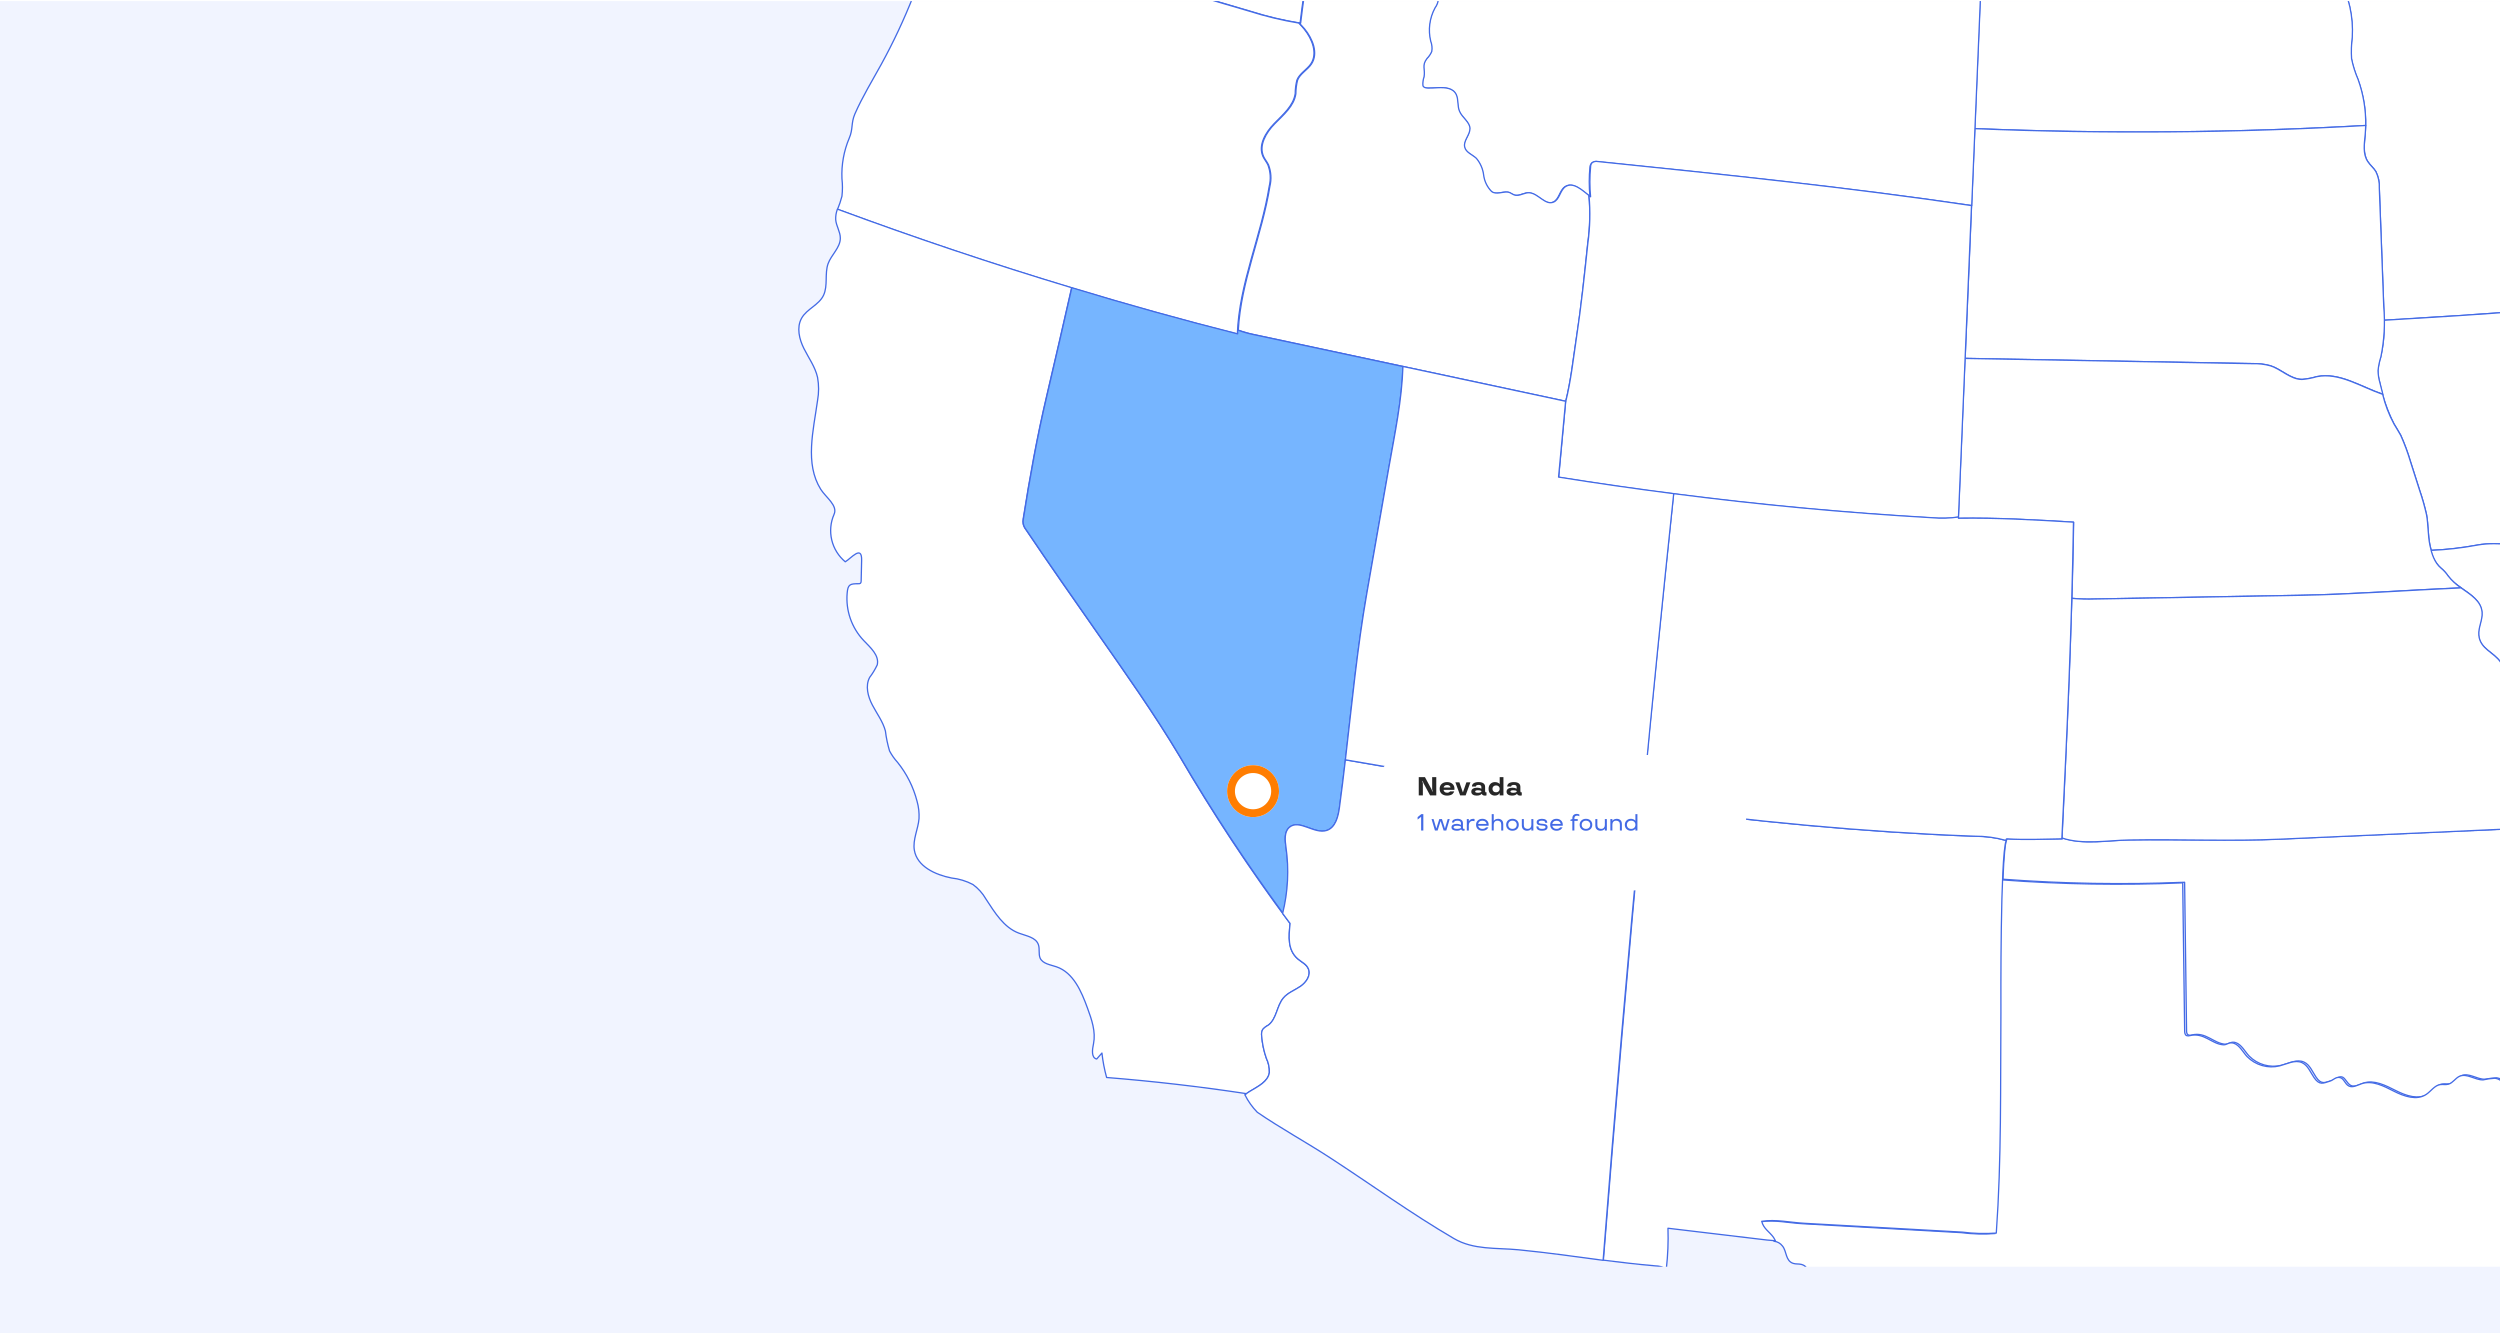 <svg width="1920" height="1024" viewBox="0 0 1920 1024" fill="none" xmlns="http://www.w3.org/2000/svg">
<g clip-path="url(#clip0_5_65566)">
<rect width="1920" height="1023" transform="translate(0 0.842)" fill="#F1F4FF"/>
<g clip-path="url(#clip1_5_65566)">
<g clip-path="url(#clip2_5_65566)">
<path d="M2049.52 214.812C2049.78 210.485 2049.08 206.154 2047.46 202.132C2040.95 189.21 2018.69 192.077 2011.9 179.276C2010.37 176.369 2009.88 172.977 2008.23 170.15C2003.94 162.68 1993.88 161.63 1985.44 159.974C1977 158.318 1967.06 152.625 1968.31 144.104C1969.44 136.432 1979.5 131.182 1977.93 123.591C1976.59 117.291 1968.23 115.191 1965.36 109.457C1960.88 100.533 1971.78 90.963 1976.59 84.582C1983.1 75.941 1988.47 66.976 1985.88 55.67C1984.83 52.716 1984.29 49.6 1984.31 46.463C1984.87 41.577 1989.12 38.023 1993.04 34.995L1997.32 31.724C1996.57 31.288 1995.96 30.661 1995.54 29.907L2031.42 -16.209C2034.6 -20.782 2038.44 -24.863 2042.81 -28.323C2048.68 -31.779 2054.8 -34.802 2061.11 -37.368C2067.13 -40.478 2074.2 -45.445 2075.09 -52.269C2071.9 -59.74 2061.35 -59.941 2053.44 -58.084C2045.52 -56.226 2036.06 -54.046 2030.04 -59.416C2028.51 -60.83 2027.26 -62.768 2025.24 -63.455C2021.2 -64.747 2018.04 -60.628 2015.58 -57.357C2013.12 -54.086 2008.02 -51.138 2005.4 -54.288C2003.78 -56.226 2004.27 -59.578 2002.17 -60.991C2000.07 -62.405 1998.13 -60.991 1995.7 -60.991C1990.98 -60.628 1987.3 -65.029 1983.18 -67.25C1979.06 -69.471 1971.7 -68.26 1972.35 -63.535L1964.71 -82.393C1964.19 -83.726 1963.42 -85.301 1961.97 -85.543C1961.42 -85.568 1960.87 -85.48 1960.36 -85.286C1959.84 -85.091 1959.37 -84.794 1958.98 -84.412C1952.88 -79.647 1946.86 -70.885 1939.75 -74.358C1936.72 -75.852 1934.29 -79.607 1931.06 -78.719C1928.64 -78.032 1927.63 -75.044 1925.4 -73.873C1920.72 -71.369 1916.68 -78.194 1911.91 -80.617C1907.14 -83.039 1901.65 -80.859 1896.48 -79.769C1881.77 -76.7 1877.49 -95.194 1875.51 -106.259C1874.98 -109.206 1874.34 -112.679 1871.47 -114.012C1869.92 -114.474 1868.26 -114.375 1866.78 -113.732C1865.31 -113.089 1864.1 -111.944 1863.39 -110.499C1862.06 -107.564 1860.9 -104.558 1859.91 -101.494C1851.83 -84.13 1819.96 -88.854 1804.85 -88.774C1797.37 -88.774 1789.86 -88.774 1782.38 -88.774C1784.37 -85.731 1786.05 -82.498 1787.39 -79.123C1789.78 -72.096 1786.1 -67.008 1786.18 -60.547C1786.18 -56.509 1788.81 -54.53 1789.86 -50.775C1791.47 -44.96 1788.44 -39.711 1788.93 -33.855C1789.41 -28 1793.33 -22.064 1796.28 -16.693C1803.84 -2.797 1807.34 12.945 1806.38 28.735C1805.66 34.183 1805.49 39.688 1805.86 45.17C1806.97 50.634 1808.65 55.967 1810.87 61.081C1815.78 74.516 1817.7 88.864 1816.48 103.117C1815.84 110.265 1814.58 118.099 1818.46 124.116C1820.24 126.862 1822.95 128.961 1824.64 131.748C1826.61 135.703 1827.53 140.097 1827.31 144.508L1830.7 235.285C1830.7 238.798 1830.95 242.351 1830.99 245.945C1904.23 241.625 1977.52 236.9 2050.24 227.37C2049.88 223.211 2049.64 219.011 2049.52 214.812Z" fill="white" stroke="#436AE5" stroke-linecap="round" stroke-linejoin="round"/>
<path d="M1955.02 417.484C1970.26 414.592 1985.7 412.864 2001.2 412.316C2007.85 412.665 2014.53 412.218 2021.07 410.983C2027.3 409.206 2031.38 406.46 2038.41 407.874C2045.44 409.287 2050.28 414.819 2055.98 418.736C2060.02 399.515 2077.15 381.262 2069.23 363.495C2068.28 361.834 2067.58 360.036 2067.17 358.165C2066.08 349.846 2077.88 347.665 2085.76 344.758C2089.07 343.35 2092.06 341.281 2094.54 338.678C2097.02 336.075 2098.94 332.993 2100.19 329.621C2101.44 326.248 2101.99 322.656 2101.8 319.066C2101.61 315.475 2100.69 311.96 2099.09 308.738C2094.2 299.935 2084.26 294.362 2080.95 284.873C2080.06 282.369 2079.5 279.421 2077.19 278.169C2074.89 276.918 2072.22 277.887 2069.72 277.846C2061.92 277.846 2057.6 268.761 2055.86 261.209C2053.08 250.098 2051.21 238.782 2050.24 227.37C1977.52 236.9 1904.23 241.625 1830.99 245.945C1831.39 255.361 1830.52 264.787 1828.4 273.97C1827.3 277.409 1826.57 280.956 1826.22 284.55C1826.28 287.737 1826.77 290.901 1827.67 293.959C1829.84 304.924 1833.51 315.537 1838.58 325.496C1840.24 328.444 1842.18 331.23 1843.75 334.218C1846.7 340.772 1849.2 347.518 1851.23 354.409C1853.61 361.839 1855.95 369.269 1858.34 376.699C1860.43 382.791 1862.18 388.992 1863.59 395.275C1864.96 402.987 1864.6 410.943 1866.18 418.615C1866.45 419.988 1866.77 421.334 1867.15 422.653C1879.06 422.148 1890.93 420.799 1902.66 418.615C1920.35 415.384 1937.16 420.917 1955.02 417.484Z" fill="white" stroke="#436AE5" stroke-linecap="round" stroke-linejoin="round"/>
<path d="M2134.85 666.879C2134.49 668.296 2134.49 669.782 2134.85 671.199C2136.38 675.561 2142.73 674.551 2146.97 673.138C2151.91 671.525 2157.02 670.468 2162.2 669.988C2163.25 665.506 2164.26 661.023 2165.15 656.501C2165.86 650.185 2168.04 644.125 2171.53 638.814C2174.93 634.729 2179.6 631.888 2184.79 630.737C2184.14 621.611 2183.53 612.526 2182.89 603.399C2182.89 602.471 2182.89 601.542 2182.68 600.573C2176.1 597.625 2167.82 596.777 2162.73 591.527C2155.29 583.774 2158.44 570.772 2153.84 561.04C2146.2 544.887 2119.17 540.849 2118.77 523.122C2118.57 514.319 2125.4 504.062 2119.25 497.763C2114.08 492.392 2105.11 496.107 2098.77 500.105C2098.74 493.553 2097.32 487.083 2094.62 481.114C2091.92 475.144 2087.99 469.81 2083.1 465.458C2077.56 460.612 2070.98 457.099 2065.72 451.93C2061.79 447.954 2058.82 443.135 2057.02 437.838C2055.23 432.542 2054.67 426.907 2055.38 421.361C2055.38 420.473 2055.54 419.585 2055.86 418.696C2050.17 414.658 2045.08 409.166 2038.29 407.834C2031.5 406.501 2027.18 409.166 2020.96 410.943C2014.41 412.178 2007.74 412.625 2001.08 412.276C1985.58 412.824 1970.14 414.552 1954.9 417.445C1937.04 420.877 1920.24 415.345 1902.38 418.656C1890.65 420.84 1878.79 422.189 1866.87 422.694C1867.92 427.832 1870.55 432.516 1874.38 436.101C1876.49 437.836 1878.34 439.862 1879.88 442.117C1887.31 452.657 1904.93 456.978 1905.98 470.021C1906.46 475.957 1902.95 481.691 1903.47 487.627C1904.36 498.247 1915.19 500.751 1920.32 508.544C1927.79 519.811 1926.94 536.205 1926.54 548.925C1925.37 588.66 1931.15 628.032 1936.52 667.525C2003.55 655.976 2071.3 649.353 2139.01 642.811C2137.75 650.942 2136.36 658.964 2134.85 666.879Z" fill="white" stroke="#436AE5" stroke-linecap="round" stroke-linejoin="round"/>
<path d="M1949.81 837.085C1946.42 805.951 1946.42 773.04 1944.8 741.745C1943.02 706.452 1937.29 671.361 1932.68 636.27L1752.25 644.346C1713.26 646.123 1674.51 644.346 1635.53 644.992C1619.37 645.275 1599.81 649.03 1584.06 643.457V644.184C1570.08 644.386 1555.78 645.073 1541.8 644.184C1540.06 644.184 1538.97 657.268 1538.28 675.237C1584.7 678.743 1631.28 679.525 1677.79 677.579C1678.3 715.457 1678.8 753.348 1679.28 791.252C1679.28 792.625 1679.28 794.281 1680.74 794.846C1681.58 795.169 1682.52 795.169 1683.36 794.846C1694.23 792.302 1699.93 801.307 1708.94 801.953C1711.97 801.953 1713.46 799.53 1717.02 800.742C1721.42 802.115 1724.29 807.889 1727.32 811.039C1730.5 814.268 1734.47 816.619 1738.83 817.864C1743.19 819.11 1747.8 819.207 1752.21 818.146C1757.94 816.652 1763.96 813.22 1769.38 815.642C1773.94 817.661 1775.84 822.951 1778.63 827.07C1782.67 833.208 1785.5 831.553 1791.23 829.735C1793.42 829.049 1796 826.465 1798.59 827.07C1801.17 827.676 1802.43 832.118 1805.42 833.612C1808.4 835.106 1812 832.885 1815.23 831.795C1823.31 829.049 1832.24 833.652 1840.04 837.61C1847.84 841.567 1857.57 844.919 1864.85 840.073C1868.52 837.61 1871.15 833.208 1875.51 832.522C1877.61 832.158 1879.75 832.764 1881.77 832.239C1885.21 831.31 1887.15 827.555 1890.38 826.142C1896.08 823.598 1902.26 829.049 1908.48 828.847C1911.45 828.277 1914.46 827.912 1917.49 827.757C1922.46 828.362 1925.57 833.41 1929.61 836.398C1932.5 838.255 1935.79 839.386 1939.21 839.695C1942.63 840.005 1946.07 839.483 1949.24 838.175L1950.25 837.69L1949.81 837.085Z" fill="white" stroke="#436AE5" stroke-linecap="round" stroke-linejoin="round"/>
<path d="M1816.85 96.374C1817.07 84.341 1815.1 72.369 1811.03 61.041C1808.81 55.926 1807.13 50.594 1806.02 45.13C1805.65 39.648 1805.83 34.143 1806.54 28.695C1807.51 12.905 1804.01 -2.837 1796.44 -16.733C1793.49 -22.104 1789.62 -27.636 1789.09 -33.895C1788.57 -40.154 1791.64 -45 1790.02 -50.815C1788.97 -54.57 1786.42 -56.388 1786.34 -60.587C1786.34 -67.25 1789.94 -72.136 1787.56 -79.162C1786.21 -82.565 1784.54 -85.826 1782.55 -88.894C1768.81 -88.894 1755.03 -89.339 1741.3 -89.298L1584.78 -88.571C1564.58 -88.571 1544.62 -88.369 1524.5 -88.571C1521.81 -26.142 1519.2 36.3 1516.66 98.757C1616.66 102.916 1716.89 102.068 1816.85 96.374Z" fill="white" stroke="#436AE5" stroke-linecap="round" stroke-linejoin="round"/>
<path d="M1830.71 235.285L1827.31 144.508C1827.53 140.097 1826.61 135.704 1824.65 131.748C1822.95 128.962 1820.24 126.862 1818.47 124.116C1814.43 118.099 1815.84 110.265 1816.49 103.118C1816.69 100.856 1816.77 98.635 1816.85 96.374C1716.9 102.068 1616.66 102.916 1516.67 98.797C1514.19 157.646 1511.71 216.454 1509.23 275.222L1729.91 279.26C1734.62 279.095 1739.34 279.654 1743.89 280.916C1752.29 283.742 1759.16 291.294 1768.13 291.374C1771.95 291.04 1775.72 290.323 1779.4 289.234C1796.77 285.761 1813.01 296.987 1830.02 302.802C1829.25 299.895 1828.53 296.947 1827.8 294.04C1826.9 290.982 1826.41 287.818 1826.34 284.631C1826.69 281.037 1827.43 277.49 1828.53 274.051C1831.12 261.302 1831.86 248.244 1830.71 235.285Z" fill="white" stroke="#436AE5" stroke-linecap="round" stroke-linejoin="round"/>
<path d="M1880.15 442.279C1878.62 440.024 1876.77 437.998 1874.66 436.262C1869.73 432.224 1867.47 425.157 1866.18 418.737C1864.6 411.064 1864.96 403.109 1863.59 395.396C1862.18 389.114 1860.43 382.913 1858.34 376.821C1855.95 369.391 1853.61 361.961 1851.23 354.531C1849.19 347.64 1846.7 340.894 1843.75 334.34C1842.18 331.352 1840.24 328.566 1838.58 325.618C1834.71 318.435 1831.79 310.779 1829.89 302.843C1812.89 297.028 1796.64 285.802 1779.27 289.275C1775.6 290.364 1771.82 291.081 1768 291.415C1759.15 291.415 1752.28 283.783 1743.76 280.956C1739.21 279.694 1734.5 279.136 1729.78 279.301L1509.11 275.263C1507.41 316.209 1505.7 357.142 1503.98 398.062C1533.75 397.577 1562.84 399.313 1592.58 401.09C1592.25 420.554 1591.81 440.031 1591.24 459.522C1597.08 460.08 1602.95 460.255 1608.82 460.047L1765.74 457.22C1807.23 456.493 1848.6 453.182 1890.13 451.486C1886.32 448.994 1882.94 445.882 1880.15 442.279Z" fill="white" stroke="#436AE5" stroke-linecap="round" stroke-linejoin="round"/>
<path d="M1926.82 549.127C1927.22 536.245 1928.07 519.851 1920.6 508.746C1915.47 500.952 1904.64 498.449 1903.75 487.828C1903.22 481.892 1906.74 476.158 1906.25 470.222C1905.57 461.621 1897.69 456.816 1890.09 451.485C1848.56 453.303 1807.19 456.493 1765.7 457.219L1608.78 460.046C1602.91 460.255 1597.04 460.079 1591.2 459.521C1589.43 520.9 1586.56 582.239 1583.65 643.578C1599.4 648.989 1618.8 645.395 1635.12 645.113C1674.11 644.426 1712.85 646.243 1751.84 644.467L1932.27 636.39C1928.16 607.491 1926.34 578.313 1926.82 549.127Z" fill="white" stroke="#436AE5" stroke-linecap="round" stroke-linejoin="round"/>
<path d="M2003.04 1004.51C2004.82 994.823 1998.31 985.818 1992.66 977.782C1984.76 967.545 1979.13 955.75 1976.13 943.176C1974.76 933.899 1974.47 924.496 1975.24 915.151C1976.13 892.807 1976.01 870.476 1974.88 848.159C1974.98 846.398 1974.49 844.653 1973.51 843.192C1971.28 840.608 1967.16 841.738 1963.81 842.223C1961.17 842.586 1958.48 842.397 1955.91 841.667C1953.34 840.937 1950.96 839.683 1948.9 837.983C1948.54 837.983 1948.21 838.346 1947.85 838.468C1944.68 839.772 1941.25 840.292 1937.83 839.982C1934.42 839.673 1931.14 838.544 1928.26 836.691C1924.22 833.743 1921.23 828.615 1916.14 828.09C1913.06 828.251 1910.01 828.67 1907 829.341C1900.78 829.543 1894.6 824.052 1888.9 826.596C1885.67 828.049 1883.73 831.805 1880.3 832.693C1878.28 833.218 1876.26 832.693 1874.04 832.976C1869.67 833.662 1867.01 838.064 1863.33 840.527C1856.1 845.373 1846.32 842.021 1838.56 838.064C1830.81 834.106 1822.04 829.503 1813.76 832.289C1810.53 833.38 1807.01 835.56 1803.94 834.066C1800.87 832.572 1800.26 828.292 1797.11 827.565C1793.96 826.838 1791.94 829.503 1789.76 830.189C1784.02 832.047 1781.36 833.662 1777.15 827.524C1774.37 823.486 1772.47 818.156 1767.9 816.096C1762.49 813.674 1756.47 817.146 1750.73 818.6C1746.32 819.672 1741.7 819.581 1737.33 818.335C1732.96 817.089 1728.99 814.732 1725.8 811.493C1722.81 808.384 1719.95 802.569 1715.54 801.196C1711.83 800.025 1710.33 802.65 1707.46 802.407C1698.45 801.761 1692.76 792.797 1681.89 795.341C1681.04 795.633 1680.11 795.633 1679.26 795.341C1678.01 794.735 1677.81 793.079 1677.81 791.747C1677.32 753.842 1676.82 715.938 1676.31 678.033C1629.8 680 1583.22 679.218 1536.81 675.691C1535.31 713.084 1535.59 771.677 1535.55 777.775C1535.19 834.591 1536.2 890.842 1532.04 947.375C1523.36 948 1514.65 947.757 1506.02 946.648L1425.02 942.086L1384.61 939.824C1373.58 939.219 1362.88 936.634 1351.93 938.33C1353.3 944.024 1357.87 946.406 1361.02 950.727C1361.55 951.494 1361.99 952.383 1362.47 953.271C1363.75 953.403 1364.98 953.798 1366.09 954.431C1367.2 955.063 1368.17 955.92 1368.94 956.946C1372.33 960.984 1371.12 968.414 1377.3 970.312C1379.24 970.918 1381.34 970.554 1383.36 971.039C1390.11 972.654 1390.88 981.619 1392.74 988.282C1393.81 992.087 1395.67 995.627 1398.19 998.678C1400.71 1001.73 1403.83 1004.23 1407.36 1006.01C1414.31 1009.44 1423.52 1011.02 1426.15 1018.12C1426.7 1020.57 1427.09 1023.05 1427.32 1025.55C1429.1 1034.88 1438.91 1040.66 1442.07 1049.78C1444.13 1055.68 1442.99 1062.18 1443.4 1068.44C1444.21 1082.37 1454.19 1081.24 1461.62 1089.4C1466.47 1094.65 1464.04 1104.38 1469.7 1108.86C1472.24 1110.46 1475.14 1111.42 1478.14 1111.65C1490.46 1113.85 1501.85 1119.65 1510.87 1128.32C1513.09 1130.46 1515.68 1132.97 1518.71 1132.36C1521.74 1131.76 1523.72 1128.08 1525.74 1125.33C1527.76 1122.59 1532.65 1120.81 1534.14 1123.92C1540.85 1118.31 1536.6 1105.47 1543.55 1100.14C1547.59 1097.15 1553.29 1098.04 1557.41 1095.29C1560.32 1093.39 1561.9 1089.96 1564.85 1088.14C1568.32 1086.5 1572.25 1086.09 1576 1086.97L1593.49 1089.03C1599.03 1089.07 1604.38 1091.02 1608.64 1094.56C1612.07 1098.16 1612.68 1103.49 1615.27 1107.81C1620.4 1116.9 1631.83 1120.33 1638.74 1128C1647.3 1137.57 1647.67 1152.23 1655.18 1162.61C1658.74 1167.53 1663.63 1171.25 1667.3 1175.97C1675.06 1185.75 1677.73 1199.68 1687.99 1206.7C1692.03 1209.41 1696.92 1210.94 1700.11 1214.78C1705.36 1220.96 1703.38 1230.2 1704.15 1238.28C1704.87 1246.56 1708.68 1254.27 1714.82 1259.88C1717.97 1262.75 1722.01 1265.54 1722.49 1269.78C1722.46 1272.07 1722.23 1274.35 1721.8 1276.6C1721.4 1284.15 1728.47 1289.81 1735.14 1293.32C1748.07 1299.6 1761.61 1304.55 1775.54 1308.1L1809.27 1317.95C1816.59 1320.09 1828.42 1325.02 1830.85 1317.95C1831.03 1316.8 1830.82 1315.62 1830.25 1314.6C1829.69 1313.57 1828.81 1312.77 1827.74 1312.3C1825.57 1311.41 1823.48 1310.36 1821.47 1309.15C1817.43 1306 1819.05 1294.05 1817.43 1289.28C1814.07 1279.4 1810.74 1269.51 1807.46 1259.6C1806.78 1257.98 1806.53 1256.22 1806.73 1254.47C1807.46 1251.36 1810.77 1249.75 1812.79 1247.21C1813.46 1246.22 1813.92 1245.1 1814.14 1243.92C1814.37 1242.75 1814.34 1241.54 1814.08 1240.37C1813.81 1239.21 1813.31 1238.11 1812.6 1237.14C1811.89 1236.18 1810.99 1235.37 1809.96 1234.77C1806.97 1233.19 1802.2 1232.1 1802.89 1228.83C1803.25 1227.01 1805.27 1226.17 1806.93 1225.48C1810.93 1224.32 1814.42 1221.85 1816.83 1218.45C1817.39 1217.6 1817.77 1216.64 1817.95 1215.63C1818.13 1214.63 1818.11 1213.6 1817.89 1212.6C1817.66 1211.61 1817.25 1210.66 1816.66 1209.83C1816.06 1209 1815.31 1208.29 1814.44 1207.75C1813.38 1207.44 1812.37 1206.96 1811.46 1206.34C1808.83 1203.88 1813.03 1199.8 1816.67 1199.56C1820.3 1199.31 1824.95 1199.56 1826.44 1196.32C1826.78 1195.17 1826.81 1193.95 1826.54 1192.78C1826.27 1191.6 1825.71 1190.52 1824.91 1189.62C1823.26 1187.84 1822.13 1185.65 1821.64 1183.28C1821.43 1180.86 1823.94 1178.23 1826.08 1179.24C1828.22 1180.25 1827.98 1182.96 1829.72 1184.05C1831.45 1185.14 1833.76 1183.77 1835.66 1182.39L1844.75 1174.96C1845.93 1174.15 1846.85 1172.99 1847.37 1171.65C1848.02 1169.15 1845.88 1166.93 1844.79 1164.63C1843.7 1162.32 1845.03 1158.33 1847.41 1159.26C1848.5 1159.66 1848.99 1160.91 1849.72 1161.76C1852.95 1165.59 1859.05 1162.16 1862.64 1158.65C1863.65 1157.72 1864.7 1156.47 1864.26 1155.18C1863.82 1153.88 1863.05 1153.8 1862.4 1153.16C1859.9 1150.65 1861.8 1145.97 1865.03 1144.52C1868.62 1143.41 1872.45 1143.31 1876.1 1144.23C1883.76 1145.68 1891.64 1145.37 1899.17 1143.34C1902.91 1142.32 1906.42 1140.56 1909.48 1138.17C1912.53 1135.78 1915.09 1132.8 1916.98 1129.41C1919.53 1124.41 1920.3 1118.47 1923.77 1114.03C1926.15 1110.96 1929.75 1108.74 1931.45 1105.23C1933.95 1100.1 1931.65 1093.84 1933.06 1088.27C1935.04 1083 1938.65 1078.52 1943.37 1075.46C1943.86 1074.94 1944.54 1074.64 1945.26 1074.62C1946.88 1074.62 1947.12 1076.96 1946.6 1078.65C1946.07 1080.35 1945.26 1081.93 1946.27 1083.18C1947.28 1084.43 1950.92 1083.46 1952.42 1085.12C1954.52 1087.5 1950.84 1091.58 1953.47 1093.64C1956.09 1095.7 1961.1 1092.87 1963.36 1091.58C1974.06 1084.79 1985.47 1079.18 1997.38 1074.86C1997.75 1062.74 2000.21 1049.7 1997.99 1037.63C1996.69 1033.09 1996.07 1028.38 1996.17 1023.66C1996.61 1016.87 2001.79 1011.26 2003.04 1004.51Z" fill="white" stroke="#436AE5" stroke-miterlimit="10"/>
<path d="M1060.05 -82.636C1061.46 -74.933 1063.99 -67.479 1067.56 -60.507C1076.09 -41.649 1084.98 -22.266 1099.88 -8.011C1102.03 -6.454 1103.6 -4.222 1104.33 -1.672C1104.31 1.14 1103.39 3.872 1101.7 6.122C1097.46 13.966 1096.28 23.101 1098.39 31.764C1099.35 34.257 1099.63 36.961 1099.2 39.598C1098.33 41.596 1097.09 43.416 1095.56 44.969C1091.28 50.42 1094.35 53.045 1093.26 59.142C1092.51 61.292 1092.22 63.577 1092.41 65.846C1093.74 71.216 1113.34 62.373 1118.06 72.832C1119.8 76.87 1118.79 81.433 1120.45 85.39C1122.51 90.317 1128.53 93.466 1128.53 98.837C1128.53 104.208 1123.4 108.205 1124.49 113.051C1125.5 117.089 1130.39 118.785 1133.46 121.693C1136.52 125.342 1138.46 129.803 1139.03 134.534C1139.61 139.275 1141.74 143.691 1145.09 147.092C1148.61 149.919 1153.58 147.092 1157.74 147.617C1160.32 147.981 1161.46 149.919 1164.28 150.081C1167.72 150.283 1170.83 147.739 1174.42 148.142C1181.17 148.869 1186.55 157.955 1192.73 155.29C1197.37 153.311 1197.62 146.487 1201.7 143.539C1208.16 138.935 1216.2 147.577 1221.09 151.05C1220.36 143.435 1220.36 135.768 1221.09 128.154C1221.22 127.001 1221.75 125.929 1222.58 125.125C1223.22 124.63 1223.97 124.288 1224.76 124.127C1225.55 123.966 1226.37 123.99 1227.15 124.196C1323.02 134.049 1418.93 143.943 1514.28 157.874C1517.76 75.793 1521.2 -6.315 1524.62 -88.451C1501.11 -88.733 1477.6 -89.46 1454.12 -91.156C1399.62 -95.194 1345.69 -104.361 1291.87 -113.891C1218.5 -126.853 1145.25 -140.219 1072.69 -156.089C1069.38 -140.609 1066.08 -125.143 1062.8 -109.691C1060.37 -100.89 1059.44 -91.744 1060.05 -82.636Z" fill="white" stroke="#436AE5" stroke-linecap="round" stroke-linejoin="round"/>
<path d="M748.633 -72.742C750.548 -72.073 752.287 -70.983 753.724 -69.552C759.42 -64.666 765.4 -59.295 767.137 -52.026C768.309 -47.221 767.42 -42.173 768.268 -37.287C769.117 -32.401 772.753 -27.313 777.682 -27.677C780.348 -27.677 782.732 -29.615 785.398 -29.615C790.448 -29.615 793.479 -23.76 798.488 -22.548C803.498 -21.337 808.872 -25.536 814.003 -24.406C819.133 -23.275 822.931 -15.966 828.709 -15.885C832.062 -15.885 834.93 -18.268 838.203 -18.954C845.96 -20.529 852.061 -12.412 859.535 -9.949C867.898 -7.244 877.837 -11.726 885.432 -7.365C889.109 -5.305 891.896 -1.308 896.098 -0.823C899.543 -1.053 902.901 -2.002 905.956 -3.609C912.03 -4.865 918.34 -4.303 924.096 -1.994L960.134 8.586C972.666 12.591 985.483 15.641 998.475 17.712C1005.83 -43.95 1019.48 -104.643 1033.83 -165.093C960.18 -181.789 887.564 -202.741 816.346 -227.846C810.488 -218.558 826.608 -207.655 823.456 -197.237C822.285 -193.441 818.73 -190.655 817.962 -186.738C816.386 -178.662 827.456 -172.039 825.638 -164.044C824.466 -158.915 818.649 -156.412 815.821 -151.929C811.78 -145.468 816.386 -138.361 813.922 -132.142C811.78 -126.651 804.145 -122.249 799.296 -119.059C797.878 -118.039 796.272 -117.312 794.569 -116.919C788.832 -116.03 784.59 -122.814 785.035 -128.589C785.024 -129.896 785.467 -131.166 786.287 -132.183C788.065 -134.162 791.176 -133.556 793.802 -133.637C799.094 -133.637 807.175 -138.482 806.205 -144.661C805.437 -149.426 797.882 -150.354 798.125 -155.483C798.125 -159.884 804.468 -160.975 807.013 -164.528C807.909 -166.076 808.29 -167.868 808.101 -169.646C807.913 -171.424 807.164 -173.096 805.963 -174.421C803.515 -177.015 800.539 -179.053 797.236 -180.398L748.35 -204.344C745.911 -205.824 743.123 -206.632 740.27 -206.686C732.19 -205.959 730.291 -194.572 730.816 -186.495L733.725 -141.753C733.721 -139.769 734.163 -137.81 735.018 -136.019C736.351 -133.637 739.058 -131.981 739.381 -129.275C739.583 -125.843 735.341 -123.784 734.291 -120.593C731.745 -113.809 742.856 -105.895 738.088 -100.403C736.432 -98.465 733.402 -98.182 731.705 -96.365C729.24 -93.538 730.897 -89.096 733.24 -86.189C736.002 -83.656 737.991 -80.394 738.977 -76.78C738.743 -76.904 738.5 -77.012 738.25 -77.103C739.776 -75.389 741.727 -74.108 743.906 -73.388C745.32 -72.742 747.017 -73.025 748.633 -72.742Z" fill="white" stroke="#436AE5" stroke-linecap="round" stroke-linejoin="round"/>
<path d="M974.76 143.095C976.124 137.587 975.758 131.792 973.71 126.499C972.66 124.359 971.084 122.461 970.034 120.321C965.993 111.679 971.932 101.745 978.558 94.921C985.184 88.097 993.264 81.393 994.719 71.944C994.739 68.446 995.173 64.962 996.012 61.566C997.991 56.397 1003.73 53.49 1006.76 49.008C1012.13 40.931 1007.69 29.786 1001.51 22.195C1000.29 20.7 998.961 19.206 997.466 17.712C984.796 15.628 972.293 12.632 960.054 8.748L924.016 -1.832C918.26 -4.141 911.95 -4.703 905.876 -3.448C902.821 -1.84 899.463 -0.891 896.018 -0.661C891.978 -1.146 889.029 -5.144 885.352 -7.203C877.757 -11.564 867.818 -7.203 859.455 -9.787C851.981 -12.251 845.88 -20.367 838.123 -18.792C834.85 -18.106 831.982 -15.643 828.629 -15.723C822.851 -15.723 819.579 -23.032 813.923 -24.244C808.266 -25.455 803.539 -21.134 798.408 -22.386C793.277 -23.638 790.328 -29.493 785.318 -29.453C782.652 -29.453 780.268 -27.676 777.602 -27.515C772.673 -27.151 769.037 -32.28 768.188 -37.125C767.34 -41.971 768.188 -47.059 767.057 -51.864C765.32 -59.133 759.34 -64.504 753.644 -69.39C752.207 -70.821 750.468 -71.911 748.553 -72.58C746.937 -73.024 745.24 -72.863 743.624 -73.266C741.445 -73.986 739.494 -75.267 737.968 -76.981C735.667 -77.745 733.185 -77.765 730.872 -77.04C728.559 -76.316 726.533 -74.882 725.08 -72.943C722.125 -68.755 720.163 -63.95 719.343 -58.891C709.844 -21.06 695.519 15.393 676.719 49.573C669.811 62.131 662.296 74.407 656.519 87.572C653.489 94.678 655.266 99.08 652.196 106.147C648.053 115.97 646.149 126.591 646.62 137.24C647.126 141.708 647.126 146.219 646.62 150.687C645.733 154.129 644.599 157.503 643.227 160.782C743.825 198.072 846.317 230.044 950.277 256.566C951.651 217.679 968.66 181.336 974.76 143.095Z" fill="white" stroke="#436AE5" stroke-linecap="round" stroke-linejoin="round"/>
<path d="M974.883 823.718C974.998 819.952 974.208 816.214 972.58 812.815C970.638 807.276 969.429 801.506 968.984 795.653C968.701 793.976 968.956 792.251 969.711 790.727C970.895 789.356 972.336 788.231 973.954 787.416C980.579 782.731 980.458 772.596 985.71 766.417C989.144 762.379 994.477 760.522 998.841 757.493C1003.2 754.465 1006.92 749.013 1004.86 744.127C1003.37 740.574 999.447 738.878 996.578 736.333C988.862 729.469 989.71 719.535 990.801 709.278C960.133 668.098 931.808 625.226 905.958 580.866C886.404 548.158 864.345 517.064 842.528 485.85C824.064 459.481 805.763 433.354 787.824 406.662C786.836 405.401 786.133 403.941 785.764 402.382C785.563 401.165 785.563 399.924 785.764 398.707C790.854 366.402 796.47 335.309 803.944 303.61C810.409 276.07 816.765 248.516 823.014 220.949C762.439 202.697 702.483 182.587 643.147 160.62C642.155 163.193 641.702 165.942 641.814 168.696C642.218 173.582 645.369 177.984 645.369 182.87C645.369 190.22 638.46 195.631 635.955 202.536C633.249 210.208 635.955 219.294 632.481 226.764C629.006 234.235 619.633 237.223 615.634 244.371C611.634 251.518 613.815 260.523 617.452 267.751C621.088 274.979 626.098 281.844 627.875 289.799C628.946 295.687 628.946 301.72 627.875 307.607C624.683 330.665 617.977 356.065 630.34 375.811C634.38 382.151 643.672 388.289 640.521 395.113C637.835 401.291 637.226 408.172 638.784 414.725C640.343 421.278 643.986 427.148 649.167 431.456C653.57 428.912 662.055 418.211 661.732 430.366L661.368 446.236C661.414 446.847 661.226 447.453 660.843 447.932C660.371 448.257 659.792 448.387 659.227 448.295C652.843 448.295 651.146 448.82 650.621 455.564C650.047 462.173 650.881 468.83 653.068 475.094C655.254 481.358 658.744 487.088 663.307 491.907C668.479 497.318 675.428 503.335 673.731 510.603C672.141 514.005 670.191 517.227 667.913 520.214C664.398 526.756 666.539 534.913 670.014 541.535C673.488 548.158 678.094 554.174 679.993 561.403C680.616 566.599 681.684 571.733 683.185 576.747C684.852 579.904 686.916 582.835 689.326 585.47C696.406 594.273 701.517 604.49 704.315 615.433C705.534 619.736 706.039 624.211 705.809 628.678C705.163 636.754 700.88 644.83 702.214 652.906C704.274 665.424 718.374 671.885 730.778 674.308C736.527 674.92 742.107 676.619 747.221 679.315C751.297 682.285 754.697 686.084 757.2 690.461C763.987 700.798 770.896 712.347 782.532 716.668C788.188 718.808 795.622 719.818 797.521 725.592C798.611 728.823 797.521 732.618 798.773 735.728C800.753 740.25 806.853 740.937 811.378 742.512C824.347 746.954 830.529 761.37 835.215 774.292C838.447 783.055 841.679 792.423 839.821 801.589C838.892 805.951 837.922 812.29 842.245 813.34L846.285 808.737C846.98 815.082 848.182 821.361 849.881 827.514C885.569 830.368 921.243 834.487 956.904 839.871C956.339 839.871 956.177 840.153 956.339 840.799C957.56 839.668 958.917 838.691 960.379 837.892C966.237 834.298 973.873 830.704 974.883 823.718Z" fill="white" stroke="#436AE5" stroke-linecap="round" stroke-linejoin="round"/>
<path d="M1219.39 186.666C1221.08 174.545 1221.38 162.27 1220.28 150.081C1215.35 146.285 1208.16 139.219 1202.1 143.459C1198.06 146.406 1197.78 153.231 1193.13 155.209C1186.87 157.875 1181.58 148.789 1174.83 148.062C1171.24 147.658 1168.12 150.202 1164.69 150C1161.86 150 1160.65 147.9 1158.15 147.537C1154.11 146.972 1149.02 149.839 1145.5 147.012C1142.15 143.61 1140.02 139.194 1139.44 134.454C1138.87 129.723 1136.93 125.261 1133.86 121.612C1130.79 118.705 1125.78 117.09 1124.9 112.971C1123.68 108.125 1128.94 103.764 1128.94 98.757C1128.94 93.749 1122.79 90.236 1120.86 85.31C1119.2 81.272 1120.21 76.628 1118.47 72.751C1113.74 62.292 1094.23 71.136 1092.82 65.765C1092.62 63.496 1092.91 61.212 1093.67 59.062C1094.76 53.045 1091.69 50.34 1095.97 44.888C1097.5 43.336 1098.73 41.516 1099.6 39.518C1100.04 36.881 1099.76 34.177 1098.8 31.684C1096.69 23.021 1097.87 13.886 1102.11 6.042C1103.8 3.792 1104.72 1.06 1104.74 -1.752C1104 -4.302 1102.44 -6.534 1100.29 -8.092C1085.22 -22.265 1076.33 -41.648 1067.97 -60.587C1064.4 -67.559 1061.87 -75.014 1060.46 -82.716C1059.8 -91.845 1060.69 -101.019 1063.08 -109.852C1066.39 -125.305 1069.69 -140.771 1072.98 -156.25C1060.05 -159.077 1047.14 -161.998 1034.23 -165.013C1019.89 -104.441 1006.24 -43.869 998.883 17.793H997.954C999.287 19.287 1000.62 20.781 1001.99 22.275C1008.18 29.866 1012.62 40.931 1007.25 49.088C1004.22 53.732 998.479 56.478 996.5 61.646C995.661 65.043 995.228 68.526 995.207 72.024C993.833 81.474 985.753 88.177 979.046 95.001C972.34 101.826 966.482 111.759 970.522 120.401C971.572 122.541 973.148 124.439 974.198 126.579C976.246 131.872 976.613 137.667 975.249 143.176C969.269 180.448 953.028 215.862 951.008 253.537C955.02 255.008 959.14 256.169 963.33 257.01L1202.39 308.173V308.536C1206.43 292.384 1208.24 275.505 1210.75 258.787C1214.51 234.841 1216.85 210.774 1219.39 186.666Z" fill="white" stroke="#436AE5" stroke-linecap="round" stroke-linejoin="round"/>
<path d="M1227.02 124.035C1226.25 123.87 1225.45 123.882 1224.68 124.071C1223.91 124.26 1223.19 124.621 1222.58 125.126C1221.9 126.018 1221.55 127.114 1221.57 128.235C1220.84 135.85 1220.84 143.516 1221.57 151.131C1221.15 150.862 1220.74 150.565 1220.36 150.243C1221.45 162.432 1221.16 174.706 1219.47 186.828C1216.92 211.057 1214.38 235.003 1210.78 258.949C1208.28 275.666 1206.5 292.384 1202.42 308.698C1200.64 327.973 1198.85 347.262 1197.05 366.564C1292.07 381.862 1387.81 392.28 1483.9 397.779C1490.63 398.383 1497.41 398.194 1504.1 397.214C1507.44 317.42 1510.78 237.641 1514.12 157.875C1418.81 143.782 1322.9 133.888 1227.02 124.035Z" fill="white" stroke="#436AE5" stroke-linecap="round" stroke-linejoin="round"/>
<path d="M987.649 650.726C986.881 645.356 986.113 638.935 990.234 635.381C997.83 628.88 1009.47 640.914 1018.96 637.764C1025.71 635.583 1027.73 627.224 1028.7 620.238C1036.21 565.361 1040.25 509.756 1049.79 455.363L1066.75 358.448C1071.32 332.483 1076.65 307.406 1077.46 281.481L962.842 256.97C958.652 256.129 954.532 254.968 950.52 253.497C950.52 254.466 950.52 255.436 950.52 256.405C907.802 245.637 865.353 233.818 823.174 220.95C816.899 248.544 810.542 276.097 804.105 303.61C796.631 335.309 791.015 366.484 785.924 398.708C785.723 399.924 785.723 401.166 785.924 402.383C786.293 403.942 786.996 405.402 787.985 406.663C805.923 433.395 824.346 459.481 842.688 485.85C864.505 517.065 886.564 548.158 906.118 580.867C930.462 622.435 956.933 662.722 985.426 701.566C989.437 684.921 990.191 667.658 987.649 650.726Z" fill="#76B5FF" stroke="#436AE5" stroke-linecap="round" stroke-linejoin="round"/>
<path d="M1261.37 619.512C1250.59 735.54 1240.6 851.636 1231.39 967.799C1244.56 969.454 1257.73 971.029 1271.02 972.16C1274.06 972.21 1277.04 972.941 1279.75 974.3C1280.94 964.008 1281.35 953.642 1281 943.287L1356.96 952.333C1359.58 952.656 1361.69 952.656 1363.54 952.898C1363.11 952.02 1362.63 951.17 1362.09 950.354C1358.94 945.912 1354.37 943.691 1353 937.957C1363.95 936.302 1374.65 938.886 1385.72 939.492L1426.13 941.753L1507.13 946.276C1515.76 947.403 1524.47 947.647 1533.15 947.003C1537.19 890.469 1536.3 834.178 1536.7 777.402C1536.7 768.881 1536.18 657.995 1540.74 645.436C1532.99 643.272 1524.96 642.199 1516.91 642.246C1431.34 639.097 1346.21 630.778 1261.37 619.512Z" fill="white" stroke="#436AE5" stroke-linecap="round" stroke-linejoin="round"/>
<path d="M1504.1 398.021V397.052C1497.41 398.032 1490.63 398.222 1483.9 397.618C1417.51 393.822 1351.32 387.657 1285.33 379.123C1276.84 459.239 1268.76 539.369 1261.09 619.512C1345.93 630.778 1431.05 639.097 1516.54 642.206C1524.6 642.158 1532.62 643.232 1540.38 645.396C1540.66 644.669 1540.95 644.225 1541.23 644.225C1555.21 645.154 1569.51 644.467 1583.49 644.225C1587.53 563.18 1591.17 482.135 1592.42 401.01C1562.97 399.273 1533.88 397.537 1504.1 398.021Z" fill="white" stroke="#436AE5" stroke-linecap="round" stroke-linejoin="round"/>
<path d="M1033.26 583.572C1031.85 595.687 1030.35 608.043 1028.69 620.238C1027.72 627.224 1025.7 635.583 1018.96 637.764C1009.46 640.913 997.827 628.88 990.232 635.381C986.191 638.935 986.878 645.355 987.646 650.726C990.064 667.668 989.187 684.917 985.06 701.525C986.999 704.11 988.858 706.694 990.797 709.238C989.706 719.495 988.858 729.429 996.575 736.294C999.443 738.838 1003.36 740.332 1004.86 744.087C1006.96 748.973 1003.2 754.465 998.837 757.453C994.474 760.441 989.141 762.339 985.707 766.377C980.454 772.556 980.576 782.53 973.95 787.376C972.332 788.191 970.891 789.316 969.708 790.687C968.952 792.212 968.698 793.936 968.98 795.613C969.425 801.466 970.634 807.236 972.576 812.775C974.204 816.174 974.994 819.912 974.879 823.678C973.869 830.705 966.233 834.299 960.173 837.973C958.711 838.772 957.354 839.749 956.133 840.881C958.574 845.808 961.778 850.318 965.627 854.247C983.727 866.644 1003.32 877.304 1021.87 889.419C1053.3 909.892 1084.12 932.223 1116.53 951.161C1131.76 960.086 1149.13 958.188 1166.26 959.843C1188.04 961.984 1209.57 965.012 1231.19 967.92C1240.24 851.757 1250.23 735.661 1261.16 619.633C1185.09 609.416 1109.05 596.898 1033.26 583.572Z" fill="white" stroke="#436AE5" stroke-linecap="round" stroke-linejoin="round"/>
<path d="M1285.41 379.122C1255.78 375.326 1226.3 371.086 1196.97 366.402C1198.8 346.965 1200.61 327.556 1202.39 308.173L1077.46 281.44C1076.66 307.365 1071.32 332.442 1066.76 358.407L1049.79 455.321C1042.36 497.641 1038.28 540.687 1033.27 583.531C1109.06 596.857 1185.09 609.375 1261.37 619.471C1268.94 539.328 1276.95 459.211 1285.41 379.122Z" fill="white" stroke="#436AE5" stroke-linecap="round" stroke-linejoin="round"/>
</g>
<g filter="url(#filter0_d_5_65566)">
<ellipse cx="962.348" cy="597.602" rx="19.927" ry="19.924" fill="white"/>
<path d="M979.275 597.602C979.275 606.949 971.697 614.526 962.348 614.526C953 614.526 945.422 606.949 945.422 597.602C945.422 588.255 953 580.678 962.348 580.678C971.697 580.678 979.275 588.255 979.275 597.602Z" stroke="#FF7D01" stroke-width="6"/>
</g>
</g>
<g filter="url(#filter1_d_5_65566)">
<rect x="1057" y="565.842" width="284" height="104" rx="25" fill="white"/>
</g>
<path d="M1103.06 610.842H1098.3L1093.26 601.545L1092.62 599.758H1092.32L1092.76 601.545V610.842H1089.6V596.838H1094.36L1099.4 606.145L1100.04 607.922H1100.34L1099.9 606.145V596.838H1103.06V610.842ZM1117.04 605.842L1116.98 606.604H1108.68C1108.68 607.202 1108.92 607.717 1109.4 608.146C1109.86 608.583 1110.53 608.801 1111.4 608.801C1111.89 608.801 1112.34 608.716 1112.73 608.547C1113.1 608.378 1113.34 608.208 1113.46 608.039L1113.64 607.805H1116.8C1116.79 607.896 1116.76 608.01 1116.71 608.146C1116.66 608.309 1116.52 608.566 1116.28 608.918C1116.03 609.302 1115.74 609.634 1115.39 609.914C1115.01 610.207 1114.48 610.464 1113.8 610.686C1113.08 610.92 1112.28 611.037 1111.4 611.037C1109.69 611.037 1108.31 610.578 1107.25 609.66C1106.19 608.742 1105.66 607.469 1105.66 605.842C1105.66 604.214 1106.18 602.941 1107.24 602.023C1108.29 601.105 1109.67 600.646 1111.36 600.646C1113.04 600.646 1114.41 601.105 1115.46 602.023C1116.52 602.941 1117.04 604.214 1117.04 605.842ZM1113.3 603.498C1112.84 603.088 1112.19 602.883 1111.36 602.883C1110.53 602.883 1109.88 603.091 1109.43 603.508C1108.96 603.931 1108.72 604.377 1108.72 604.846H1113.98C1113.98 604.364 1113.75 603.915 1113.3 603.498ZM1126.19 600.842H1129.27L1125.61 610.842H1121.39L1117.73 600.842H1120.81L1123.43 608.4H1123.57L1126.19 600.842ZM1129.95 608.02C1129.95 606.991 1130.38 606.219 1131.22 605.705C1132.07 605.197 1133.14 604.943 1134.44 604.943C1135.11 604.943 1135.71 605.012 1136.24 605.148C1136.78 605.298 1137.15 605.435 1137.36 605.559L1137.68 605.783V604.318C1137.68 603.889 1137.51 603.527 1137.19 603.234C1136.86 602.948 1136.32 602.805 1135.56 602.805C1135.01 602.805 1134.52 602.906 1134.09 603.107C1133.64 603.316 1133.42 603.635 1133.42 604.064H1130.46C1130.47 602.925 1130.93 602.069 1131.85 601.496C1132.76 600.93 1134 600.646 1135.56 600.646C1137.14 600.646 1138.37 600.952 1139.24 601.564C1140.12 602.176 1140.56 603.094 1140.56 604.318V607.443C1140.56 607.847 1140.61 608.127 1140.71 608.283C1140.8 608.439 1140.97 608.518 1141.21 608.518L1141.63 608.439V610.842C1141.39 610.972 1140.97 611.037 1140.39 611.037C1139.64 611.037 1139.08 610.874 1138.69 610.549C1138.35 610.269 1138.13 610.012 1138.04 609.777L1137.98 609.641H1137.83C1137.83 609.667 1137.8 609.725 1137.74 609.816C1137.67 609.901 1137.54 610.018 1137.36 610.168C1137.17 610.318 1136.96 610.451 1136.7 610.568C1136.04 610.881 1135.17 611.037 1134.09 611.037C1132.91 611.037 1131.92 610.78 1131.13 610.266C1130.35 609.758 1129.95 609.009 1129.95 608.02ZM1135.28 608.859C1135.79 608.859 1136.25 608.794 1136.66 608.664C1137.05 608.54 1137.32 608.413 1137.47 608.283L1137.68 608.098V607.502C1137.63 607.45 1137.56 607.395 1137.47 607.336C1137.36 607.264 1137.1 607.176 1136.7 607.072C1136.27 606.962 1135.8 606.906 1135.28 606.906C1133.7 606.906 1132.91 607.232 1132.91 607.883C1132.91 608.534 1133.7 608.859 1135.28 608.859ZM1148.08 611.037C1146.71 611.037 1145.56 610.572 1144.63 609.641C1143.7 608.71 1143.23 607.443 1143.23 605.842C1143.23 604.24 1143.7 602.974 1144.63 602.043C1145.56 601.112 1146.71 600.646 1148.08 600.646C1148.82 600.646 1149.49 600.764 1150.09 600.998C1150.7 601.245 1151.11 601.486 1151.32 601.721L1151.64 602.062H1151.76V596.838H1154.64V610.842H1151.76V609.201H1151.62C1151.56 609.331 1151.4 609.543 1151.12 609.836C1150.93 610.044 1150.71 610.233 1150.45 610.402C1150.18 610.578 1149.83 610.728 1149.4 610.852C1148.97 610.975 1148.53 611.037 1148.08 611.037ZM1146.96 603.938C1146.45 604.439 1146.2 605.074 1146.2 605.842C1146.2 606.617 1146.45 607.248 1146.96 607.736C1147.45 608.231 1148.12 608.479 1148.98 608.479C1149.84 608.479 1150.51 608.231 1151.01 607.736C1151.51 607.248 1151.76 606.617 1151.76 605.842C1151.76 605.054 1151.51 604.416 1151 603.928C1150.48 603.446 1149.81 603.205 1148.98 603.205C1148.13 603.205 1147.46 603.449 1146.96 603.938ZM1157.04 608.02C1157.04 606.991 1157.47 606.219 1158.31 605.705C1159.16 605.197 1160.23 604.943 1161.53 604.943C1162.2 604.943 1162.8 605.012 1163.33 605.148C1163.87 605.298 1164.24 605.435 1164.45 605.559L1164.77 605.783V604.318C1164.77 603.889 1164.6 603.527 1164.28 603.234C1163.95 602.948 1163.41 602.805 1162.65 602.805C1162.1 602.805 1161.61 602.906 1161.18 603.107C1160.73 603.316 1160.51 603.635 1160.51 604.064H1157.55C1157.56 602.925 1158.02 602.069 1158.94 601.496C1159.85 600.93 1161.09 600.646 1162.65 600.646C1164.23 600.646 1165.46 600.952 1166.33 601.564C1167.21 602.176 1167.65 603.094 1167.65 604.318V607.443C1167.65 607.847 1167.7 608.127 1167.79 608.283C1167.89 608.439 1168.06 608.518 1168.3 608.518L1168.72 608.439V610.842C1168.48 610.972 1168.06 611.037 1167.48 611.037C1166.73 611.037 1166.17 610.874 1165.78 610.549C1165.44 610.269 1165.22 610.012 1165.13 609.777L1165.07 609.641H1164.92C1164.92 609.667 1164.89 609.725 1164.83 609.816C1164.76 609.901 1164.63 610.018 1164.45 610.168C1164.26 610.318 1164.04 610.451 1163.79 610.568C1163.13 610.881 1162.26 611.037 1161.18 611.037C1160 611.037 1159.01 610.78 1158.22 610.266C1157.44 609.758 1157.04 609.009 1157.04 608.02ZM1162.37 608.859C1162.88 608.859 1163.34 608.794 1163.75 608.664C1164.14 608.54 1164.41 608.413 1164.56 608.283L1164.77 608.098V607.502C1164.72 607.45 1164.65 607.395 1164.56 607.336C1164.45 607.264 1164.19 607.176 1163.79 607.072C1163.36 606.962 1162.89 606.906 1162.37 606.906C1160.79 606.906 1160 607.232 1160 607.883C1160 608.534 1160.79 608.859 1162.37 608.859Z" fill="#272727"/>
<path d="M1091.42 627.33L1088.72 629.457V627.55L1091.57 625.238H1093.12V637.842H1091.42V627.33ZM1110.77 637.842H1108.71L1106.44 630.679H1106.36L1104.09 637.842H1102.03L1099.42 629.018H1100.98L1103.06 636.146H1103.13L1105.39 629.018H1107.41L1109.67 636.146H1109.75L1111.82 629.018H1113.38L1110.77 637.842ZM1114.75 635.372C1114.75 634.47 1115.13 633.802 1115.9 633.368C1116.66 632.94 1117.64 632.727 1118.83 632.727C1119.44 632.727 1120 632.8 1120.52 632.946C1121.06 633.099 1121.44 633.242 1121.65 633.377L1122 633.597V632.208C1122 631.61 1121.78 631.142 1121.34 630.802C1120.9 630.456 1120.24 630.283 1119.35 630.283C1117.59 630.283 1116.71 630.764 1116.71 631.725H1115.16C1115.16 630.752 1115.56 630.028 1116.34 629.554C1117.12 629.079 1118.13 628.842 1119.35 628.842C1120.58 628.842 1121.59 629.129 1122.37 629.703C1123.14 630.283 1123.54 631.118 1123.54 632.208V635.416C1123.54 635.861 1123.6 636.172 1123.72 636.348C1123.84 636.518 1124.03 636.603 1124.3 636.603C1124.53 636.603 1124.69 636.57 1124.76 636.506L1124.8 636.488V637.877C1124.62 637.971 1124.35 638.018 1124.01 638.018C1123.42 638.018 1122.99 637.892 1122.71 637.64C1122.49 637.452 1122.32 637.256 1122.22 637.051L1122.17 636.945H1122.1C1121.96 637.092 1121.81 637.215 1121.65 637.314C1121.47 637.438 1121.27 637.546 1121.06 637.64C1120.48 637.892 1119.78 638.018 1118.96 638.018C1117.71 638.018 1116.69 637.804 1115.91 637.376C1115.13 636.954 1114.75 636.286 1114.75 635.372ZM1119.18 634.168C1117.28 634.168 1116.33 634.569 1116.33 635.372C1116.33 636.181 1117.28 636.585 1119.18 636.585C1119.75 636.585 1120.26 636.523 1120.72 636.4C1121.18 636.289 1121.49 636.184 1121.66 636.084C1121.82 636.002 1121.93 635.929 1122 635.864V634.854C1121.93 634.789 1121.82 634.716 1121.66 634.634C1121.46 634.54 1121.15 634.44 1120.73 634.335C1120.28 634.224 1119.76 634.168 1119.18 634.168ZM1131.39 628.842C1131.74 628.842 1132.05 628.877 1132.32 628.947L1132.45 628.965V630.661C1132.11 630.544 1131.67 630.482 1131.12 630.477C1130.17 630.477 1129.42 630.778 1128.88 631.382C1128.33 631.985 1128.06 632.741 1128.06 633.649V637.842H1126.51V629.018H1128.06V630.731H1128.15C1128.24 630.544 1128.38 630.324 1128.58 630.072C1128.76 629.85 1128.96 629.656 1129.19 629.492C1129.44 629.316 1129.76 629.164 1130.15 629.035C1130.55 628.906 1130.96 628.842 1131.39 628.842ZM1143.28 633.43L1143.23 634.168H1135.26C1135.26 634.672 1135.56 635.199 1136.16 635.75C1136.75 636.307 1137.54 636.585 1138.54 636.585C1139.27 636.585 1139.87 636.447 1140.34 636.172C1140.73 635.938 1141 635.727 1141.15 635.539L1141.22 635.416H1143.04C1143 635.504 1142.96 635.595 1142.92 635.688C1142.85 635.823 1142.7 636.031 1142.49 636.312C1142.26 636.611 1142 636.878 1141.69 637.112C1141.4 637.341 1140.97 637.549 1140.4 637.736C1139.86 637.924 1139.24 638.018 1138.54 638.018C1137.08 638.018 1135.89 637.602 1134.99 636.77C1134.07 635.938 1133.61 634.824 1133.61 633.43C1133.61 632.047 1134.06 630.937 1134.98 630.099C1135.89 629.261 1137.04 628.842 1138.45 628.842C1139.84 628.842 1141 629.261 1141.92 630.099C1142.83 630.937 1143.28 632.047 1143.28 633.43ZM1140.79 631.118C1140.2 630.562 1139.42 630.283 1138.45 630.283C1137.46 630.283 1136.69 630.562 1136.11 631.118C1135.53 631.675 1135.24 632.223 1135.24 632.762H1141.65C1141.65 632.223 1141.36 631.675 1140.79 631.118ZM1154.49 637.842H1152.94V633.289C1152.94 632.258 1152.68 631.499 1152.16 631.013C1151.64 630.526 1150.94 630.283 1150.06 630.283C1149.13 630.283 1148.42 630.559 1147.93 631.109C1147.43 631.66 1147.19 632.387 1147.19 633.289V637.842H1145.64V625.238H1147.19V630.371H1147.27C1147.4 630.172 1147.54 629.993 1147.7 629.835C1147.9 629.659 1148.1 629.504 1148.31 629.369C1148.55 629.223 1148.87 629.1 1149.27 629C1149.67 628.895 1150.08 628.842 1150.52 628.842C1151.65 628.842 1152.6 629.182 1153.36 629.861C1154.11 630.547 1154.49 631.569 1154.49 632.929V637.842ZM1158.11 636.761C1157.2 635.923 1156.74 634.812 1156.74 633.43C1156.74 632.053 1157.2 630.942 1158.11 630.099C1159.02 629.261 1160.18 628.842 1161.58 628.842C1162.98 628.842 1164.13 629.261 1165.05 630.099C1165.96 630.942 1166.42 632.053 1166.42 633.43C1166.42 634.812 1165.96 635.923 1165.05 636.761C1164.13 637.599 1162.98 638.018 1161.58 638.018C1160.18 638.018 1159.02 637.599 1158.11 636.761ZM1163.95 635.697C1164.54 635.105 1164.83 634.35 1164.83 633.43C1164.83 632.51 1164.54 631.754 1163.95 631.162C1163.35 630.576 1162.57 630.283 1161.58 630.283C1160.59 630.283 1159.8 630.576 1159.22 631.162C1158.62 631.748 1158.32 632.504 1158.32 633.43C1158.32 634.355 1158.62 635.111 1159.22 635.697C1159.81 636.289 1160.6 636.585 1161.58 636.585C1162.55 636.585 1163.34 636.289 1163.95 635.697ZM1168.77 629.018H1170.32V633.579C1170.32 634.61 1170.58 635.369 1171.1 635.855C1171.62 636.342 1172.32 636.585 1173.19 636.585C1174.11 636.585 1174.82 636.307 1175.33 635.75C1175.83 635.199 1176.08 634.476 1176.08 633.579V629.018H1177.62V637.842H1176.08V636.488H1175.99C1175.87 636.676 1175.73 636.854 1175.56 637.024C1175.36 637.206 1175.16 637.361 1174.95 637.49C1174.71 637.643 1174.39 637.769 1173.99 637.868C1173.59 637.968 1173.18 638.018 1172.74 638.018C1171.6 638.018 1170.65 637.675 1169.91 636.989C1169.15 636.315 1168.77 635.299 1168.77 633.939V629.018ZM1186.97 635.231C1186.97 634.886 1186.81 634.619 1186.47 634.432C1186.13 634.238 1185.71 634.13 1185.22 634.106C1184.71 634.077 1184.16 634.024 1183.57 633.948C1182.94 633.872 1182.39 633.781 1181.92 633.676C1181.42 633.57 1181 633.333 1180.66 632.964C1180.32 632.601 1180.15 632.114 1180.15 631.505C1180.15 630.62 1180.53 629.952 1181.29 629.501C1182.04 629.062 1183.02 628.842 1184.22 628.842C1185.44 628.842 1186.43 629.088 1187.18 629.58C1187.92 630.072 1188.29 630.846 1188.29 631.9H1186.71C1186.71 631.35 1186.51 630.942 1186.11 630.679C1185.72 630.415 1185.09 630.283 1184.22 630.283C1182.56 630.283 1181.74 630.69 1181.74 631.505C1181.74 631.839 1181.91 632.094 1182.25 632.27C1182.58 632.451 1183 632.554 1183.5 632.577C1183.96 632.601 1184.52 632.65 1185.15 632.727C1185.76 632.809 1186.31 632.905 1186.8 633.017C1187.3 633.14 1187.72 633.386 1188.06 633.755C1188.4 634.136 1188.56 634.628 1188.56 635.231C1188.56 635.888 1188.36 636.433 1187.94 636.866C1187.53 637.294 1187.01 637.593 1186.39 637.763C1185.79 637.933 1185.08 638.018 1184.26 638.018C1182.54 638.018 1181.32 637.596 1180.58 636.752C1180.17 636.271 1179.96 635.674 1179.96 634.959V634.678H1181.54V634.959C1181.54 636.037 1182.45 636.576 1184.26 636.576C1186.07 636.588 1186.97 636.14 1186.97 635.231ZM1200.22 633.43L1200.17 634.168H1192.19C1192.19 634.672 1192.49 635.199 1193.09 635.75C1193.68 636.307 1194.48 636.585 1195.47 636.585C1196.21 636.585 1196.81 636.447 1197.27 636.172C1197.66 635.938 1197.93 635.727 1198.08 635.539L1198.15 635.416H1199.97C1199.94 635.504 1199.9 635.595 1199.86 635.688C1199.78 635.823 1199.64 636.031 1199.43 636.312C1199.2 636.611 1198.93 636.878 1198.63 637.112C1198.33 637.341 1197.9 637.549 1197.34 637.736C1196.8 637.924 1196.18 638.018 1195.47 638.018C1194.01 638.018 1192.83 637.602 1191.92 636.77C1191 635.938 1190.54 634.824 1190.54 633.43C1190.54 632.047 1191 630.937 1191.91 630.099C1192.82 629.261 1193.98 628.842 1195.38 628.842C1196.78 628.842 1197.94 629.261 1198.86 630.099C1199.76 630.937 1200.22 632.047 1200.22 633.43ZM1197.72 631.118C1197.14 630.562 1196.36 630.283 1195.38 630.283C1194.4 630.283 1193.62 630.562 1193.05 631.118C1192.47 631.675 1192.18 632.223 1192.18 632.762H1198.58C1198.58 632.223 1198.3 631.675 1197.72 631.118ZM1209.11 628.666V629.018H1211.7V630.424H1209.11V637.842H1207.56V630.424H1206.08V629.562L1207.56 629.018V628.464C1207.56 627.333 1207.87 626.483 1208.51 625.915C1209.13 625.347 1209.98 625.062 1211.06 625.062C1211.37 625.062 1211.69 625.104 1212 625.186C1212.32 625.273 1212.56 625.353 1212.71 625.423L1212.93 625.546V626.935C1212.54 626.589 1212 626.416 1211.32 626.416C1210.59 626.416 1210.04 626.592 1209.67 626.943C1209.3 627.289 1209.11 627.863 1209.11 628.666ZM1214.55 636.761C1213.64 635.923 1213.18 634.812 1213.18 633.43C1213.18 632.053 1213.64 630.942 1214.55 630.099C1215.46 629.261 1216.62 628.842 1218.03 628.842C1219.42 628.842 1220.58 629.261 1221.5 630.099C1222.41 630.942 1222.86 632.053 1222.86 633.43C1222.86 634.812 1222.41 635.923 1221.5 636.761C1220.58 637.599 1219.42 638.018 1218.03 638.018C1216.62 638.018 1215.46 637.599 1214.55 636.761ZM1220.39 635.697C1220.98 635.105 1221.28 634.35 1221.28 633.43C1221.28 632.51 1220.98 631.754 1220.39 631.162C1219.8 630.576 1219.01 630.283 1218.03 630.283C1217.04 630.283 1216.25 630.576 1215.66 631.162C1215.06 631.748 1214.76 632.504 1214.76 633.43C1214.76 634.355 1215.06 635.111 1215.66 635.697C1216.25 636.289 1217.04 636.585 1218.03 636.585C1219 636.585 1219.79 636.289 1220.39 635.697ZM1225.21 629.018H1226.76V633.579C1226.76 634.61 1227.02 635.369 1227.54 635.855C1228.07 636.342 1228.76 636.585 1229.64 636.585C1230.56 636.585 1231.27 636.307 1231.77 635.75C1232.27 635.199 1232.52 634.476 1232.52 633.579V629.018H1234.07V637.842H1232.52V636.488H1232.43C1232.31 636.676 1232.17 636.854 1232 637.024C1231.81 637.206 1231.6 637.361 1231.39 637.49C1231.15 637.643 1230.83 637.769 1230.44 637.868C1230.04 637.968 1229.62 638.018 1229.19 638.018C1228.04 638.018 1227.09 637.675 1226.35 636.989C1225.59 636.315 1225.21 635.299 1225.21 633.939V629.018ZM1245.61 637.842H1244.07V633.289C1244.07 632.258 1243.81 631.499 1243.29 631.013C1242.76 630.526 1242.06 630.283 1241.18 630.283C1240.26 630.283 1239.55 630.559 1239.06 631.109C1238.56 631.66 1238.31 632.387 1238.31 633.289V637.842H1236.76V629.018H1238.31V630.371H1238.4C1238.52 630.172 1238.67 629.993 1238.83 629.835C1239.02 629.659 1239.22 629.504 1239.44 629.369C1239.68 629.223 1240 629.1 1240.39 629C1240.79 628.895 1241.21 628.842 1241.64 628.842C1242.78 628.842 1243.73 629.182 1244.49 629.861C1245.24 630.547 1245.61 631.569 1245.61 632.929V637.842ZM1255.99 625.238H1257.54V637.842H1255.99V636.523H1255.92C1255.83 636.676 1255.66 636.852 1255.42 637.051C1255.22 637.215 1255 637.364 1254.76 637.499C1254.51 637.64 1254.18 637.76 1253.77 637.859C1253.37 637.965 1252.96 638.018 1252.54 638.018C1251.21 638.018 1250.1 637.596 1249.21 636.752C1248.31 635.908 1247.86 634.801 1247.86 633.43C1247.86 632.07 1248.31 630.963 1249.21 630.107C1250.1 629.264 1251.21 628.842 1252.54 628.842C1253.25 628.842 1253.89 628.968 1254.45 629.22C1255 629.472 1255.39 629.718 1255.62 629.958L1255.92 630.336H1255.99V625.238ZM1250.34 631.171C1249.75 631.769 1249.45 632.521 1249.45 633.43C1249.45 634.344 1249.75 635.097 1250.34 635.688C1250.93 636.286 1251.73 636.585 1252.72 636.585C1253.72 636.585 1254.51 636.286 1255.11 635.688C1255.7 635.097 1255.99 634.344 1255.99 633.43C1255.99 632.492 1255.69 631.733 1255.09 631.153C1254.49 630.573 1253.7 630.283 1252.72 630.283C1251.73 630.283 1250.93 630.579 1250.34 631.171Z" fill="#436AE5"/>
</g>
<defs>
<filter id="filter0_d_5_65566" x="922.422" y="567.678" width="79.852" height="79.849" filterUnits="userSpaceOnUse" color-interpolation-filters="sRGB">
<feFlood flood-opacity="0" result="BackgroundImageFix"/>
<feColorMatrix in="SourceAlpha" type="matrix" values="0 0 0 0 0 0 0 0 0 0 0 0 0 0 0 0 0 0 127 0" result="hardAlpha"/>
<feOffset dy="10"/>
<feGaussianBlur stdDeviation="10"/>
<feComposite in2="hardAlpha" operator="out"/>
<feColorMatrix type="matrix" values="0 0 0 0 0.247 0 0 0 0 0.368 0 0 0 0 0.75 0 0 0 0.7 0"/>
<feBlend mode="normal" in2="BackgroundImageFix" result="effect1_dropShadow_5_65566"/>
<feBlend mode="normal" in="SourceGraphic" in2="effect1_dropShadow_5_65566" result="shape"/>
</filter>
<filter id="filter1_d_5_65566" x="1017" y="539.842" width="364" height="184" filterUnits="userSpaceOnUse" color-interpolation-filters="sRGB">
<feFlood flood-opacity="0" result="BackgroundImageFix"/>
<feColorMatrix in="SourceAlpha" type="matrix" values="0 0 0 0 0 0 0 0 0 0 0 0 0 0 0 0 0 0 127 0" result="hardAlpha"/>
<feOffset dy="14"/>
<feGaussianBlur stdDeviation="20"/>
<feComposite in2="hardAlpha" operator="out"/>
<feColorMatrix type="matrix" values="0 0 0 0 0.044 0 0 0 0 0.109 0 0 0 0 0.316 0 0 0 0.2 0"/>
<feBlend mode="normal" in2="BackgroundImageFix" result="effect1_dropShadow_5_65566"/>
<feBlend mode="normal" in="SourceGraphic" in2="effect1_dropShadow_5_65566" result="shape"/>
</filter>
<clipPath id="clip0_5_65566">
<rect width="1920" height="1023" fill="white" transform="translate(0 0.842)"/>
</clipPath>
<clipPath id="clip1_5_65566">
<rect width="2472" height="1636" fill="white" transform="translate(-179 -663.158)"/>
</clipPath>
<clipPath id="clip2_5_65566">
<rect width="2472" height="1636" fill="white" transform="translate(-32.875 -329.98)"/>
</clipPath>
</defs>
</svg>

